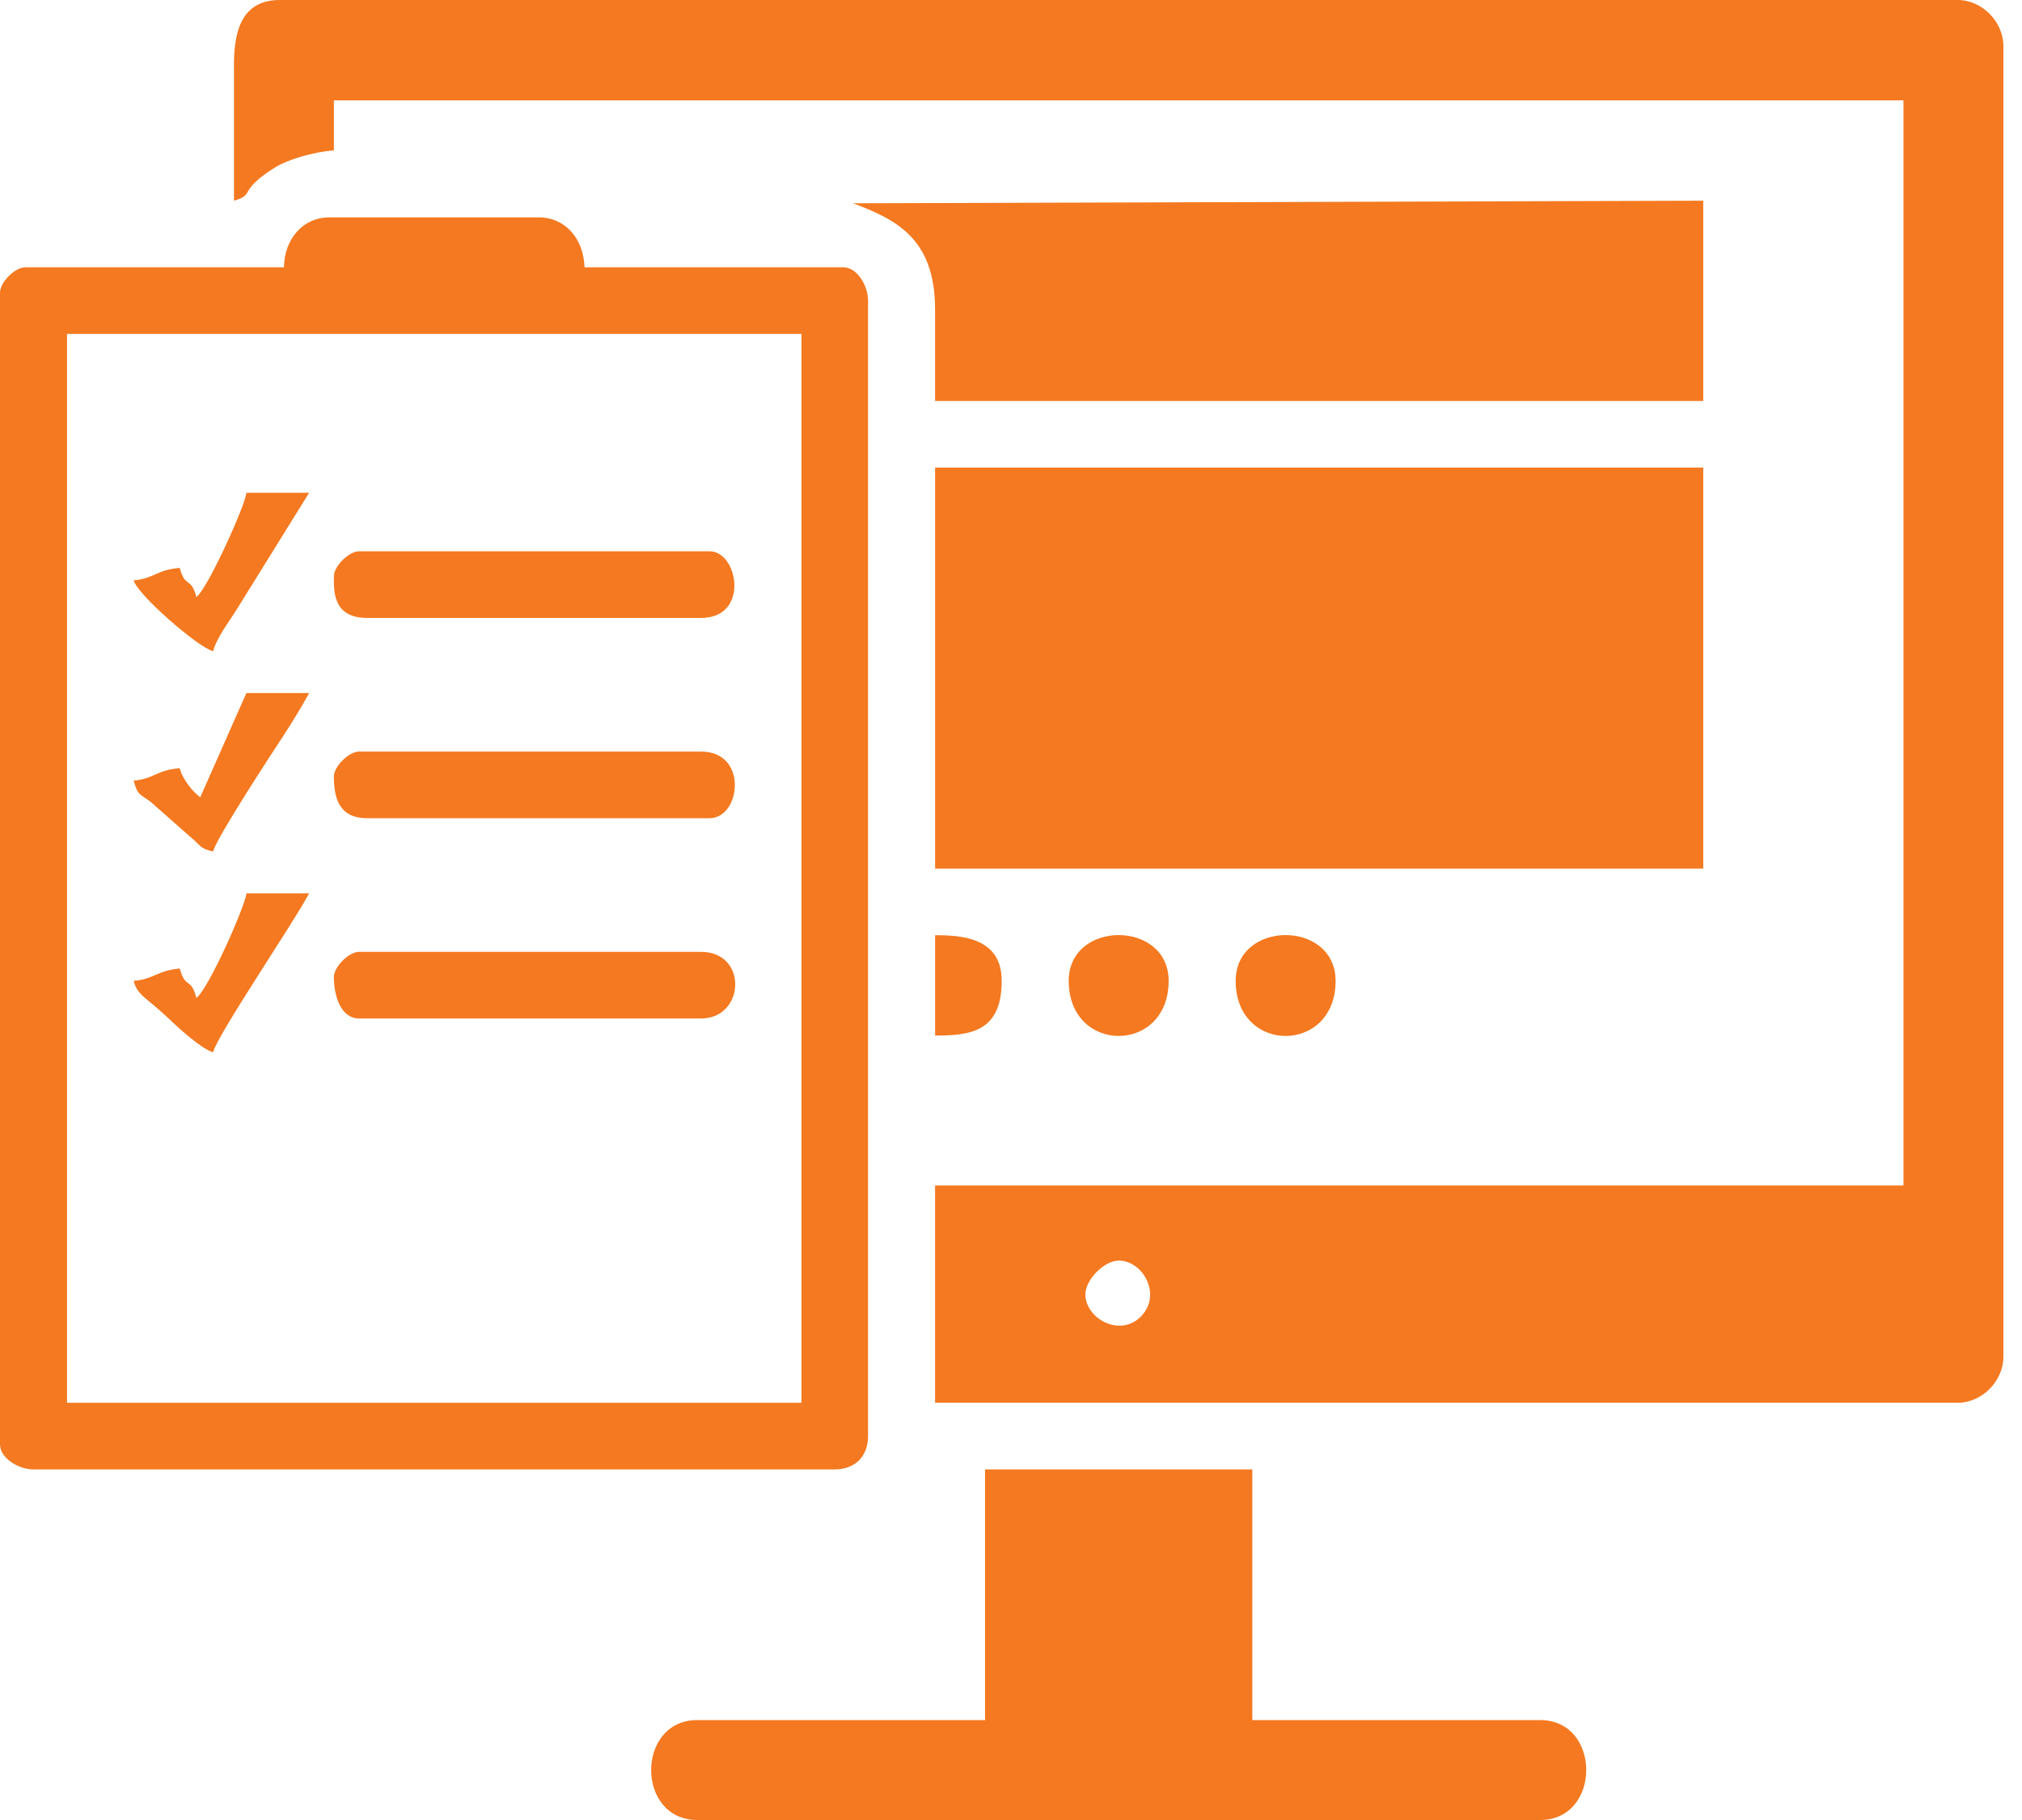 <svg width="60" height="54" viewBox="0 0 60 54" fill="none" xmlns="http://www.w3.org/2000/svg">
<path fill-rule="evenodd" clip-rule="evenodd" d="M32.207 38.403C32.207 37.972 32.765 37.402 33.196 37.402C33.918 37.402 34.488 38.416 33.855 39.062C33.221 39.695 32.207 39.113 32.207 38.403ZM6.943 5.955C7.602 5.765 7.019 5.676 8.185 4.954C8.59 4.713 9.312 4.511 9.908 4.46V2.977H56.483V35.172H27.747V41.621H58.092C58.815 41.621 59.448 40.975 59.448 40.253V1.368C59.448 0.646 58.815 0 58.092 0H8.299C6.931 0 6.931 1.368 6.943 2.23C6.943 3.472 6.943 4.713 6.943 5.955Z" fill="#F47920"/>
<path fill-rule="evenodd" clip-rule="evenodd" d="M27.748 25.771H50.541V13.874H27.748V25.771Z" fill="#F47920"/>
<path fill-rule="evenodd" clip-rule="evenodd" d="M1.989 9.908H23.782V41.621H1.989V9.908ZM8.426 7.931H0.748C0.443 7.931 0 8.375 0 8.679V42.863C0 43.256 0.545 43.598 0.988 43.598H24.77C25.378 43.598 25.758 43.205 25.758 42.61V8.92C25.758 8.464 25.429 7.931 25.023 7.931H17.345C17.32 7.095 16.788 6.449 15.977 6.449H9.781C8.983 6.449 8.438 7.095 8.426 7.931Z" fill="#F47920"/>
<path fill-rule="evenodd" clip-rule="evenodd" d="M29.23 51.035H20.69C18.866 51.035 18.866 54 20.69 54H45.701C47.526 54 47.526 51.035 45.701 51.035H37.161V43.598H29.23V51.035Z" fill="#F47920"/>
<path fill-rule="evenodd" clip-rule="evenodd" d="M27.747 9.173V11.897H50.541V5.955L25.315 6.031C26.544 6.5 27.747 7.044 27.747 9.173Z" fill="#F47920"/>
<path fill-rule="evenodd" clip-rule="evenodd" d="M9.908 23.034C9.908 23.68 10.06 24.276 10.896 24.276H21.058C21.983 24.276 22.211 22.299 20.804 22.299H10.655C10.351 22.299 9.908 22.743 9.908 23.034Z" fill="#F47920"/>
<path fill-rule="evenodd" clip-rule="evenodd" d="M9.908 17.092C9.908 17.51 9.857 18.334 10.896 18.334H20.804C22.249 18.334 21.907 16.357 21.058 16.357H10.655C10.351 16.357 9.908 16.801 9.908 17.092Z" fill="#F47920"/>
<path fill-rule="evenodd" clip-rule="evenodd" d="M9.908 28.989C9.908 29.572 10.123 30.218 10.655 30.218H20.804C22.109 30.218 22.198 28.242 20.804 28.242H10.655C10.351 28.242 9.908 28.685 9.908 28.989Z" fill="#F47920"/>
<path fill-rule="evenodd" clip-rule="evenodd" d="M5.942 23.655C5.714 23.49 5.41 23.11 5.334 22.794C4.65 22.844 4.574 23.11 3.966 23.161C4.08 23.592 4.143 23.554 4.46 23.782L5.651 24.833C5.993 25.112 5.904 25.163 6.322 25.264C6.424 24.859 8.083 22.325 8.426 21.805C8.679 21.413 8.945 20.982 9.173 20.564H7.311L5.942 23.655Z" fill="#F47920"/>
<path fill-rule="evenodd" clip-rule="evenodd" d="M5.828 17.713C5.663 17.092 5.499 17.472 5.334 16.851C4.65 16.902 4.574 17.168 3.966 17.219C4.08 17.649 5.879 19.208 6.322 19.322C6.424 18.942 6.766 18.486 6.994 18.131L9.173 14.621H7.311C7.285 14.976 6.17 17.459 5.828 17.713Z" fill="#F47920"/>
<path fill-rule="evenodd" clip-rule="evenodd" d="M5.828 29.61C5.663 28.977 5.499 29.357 5.334 28.736C4.65 28.799 4.574 29.053 3.966 29.103C4.08 29.547 4.358 29.598 5.043 30.256C5.334 30.535 5.993 31.131 6.322 31.219C6.462 30.687 8.704 27.393 9.173 26.506H7.311C7.285 26.861 6.196 29.331 5.828 29.61Z" fill="#F47920"/>
<path fill-rule="evenodd" clip-rule="evenodd" d="M31.713 29.103C31.713 31.282 34.678 31.282 34.678 29.103C34.678 27.291 31.713 27.291 31.713 29.103Z" fill="#F47920"/>
<path fill-rule="evenodd" clip-rule="evenodd" d="M36.667 29.103C36.667 31.282 39.632 31.282 39.632 29.103C39.632 27.291 36.667 27.291 36.667 29.103Z" fill="#F47920"/>
<path fill-rule="evenodd" clip-rule="evenodd" d="M27.748 30.725C28.761 30.725 29.724 30.636 29.724 29.103C29.724 27.811 28.52 27.748 27.748 27.748V30.725Z" fill="#F47920"/>
</svg>
